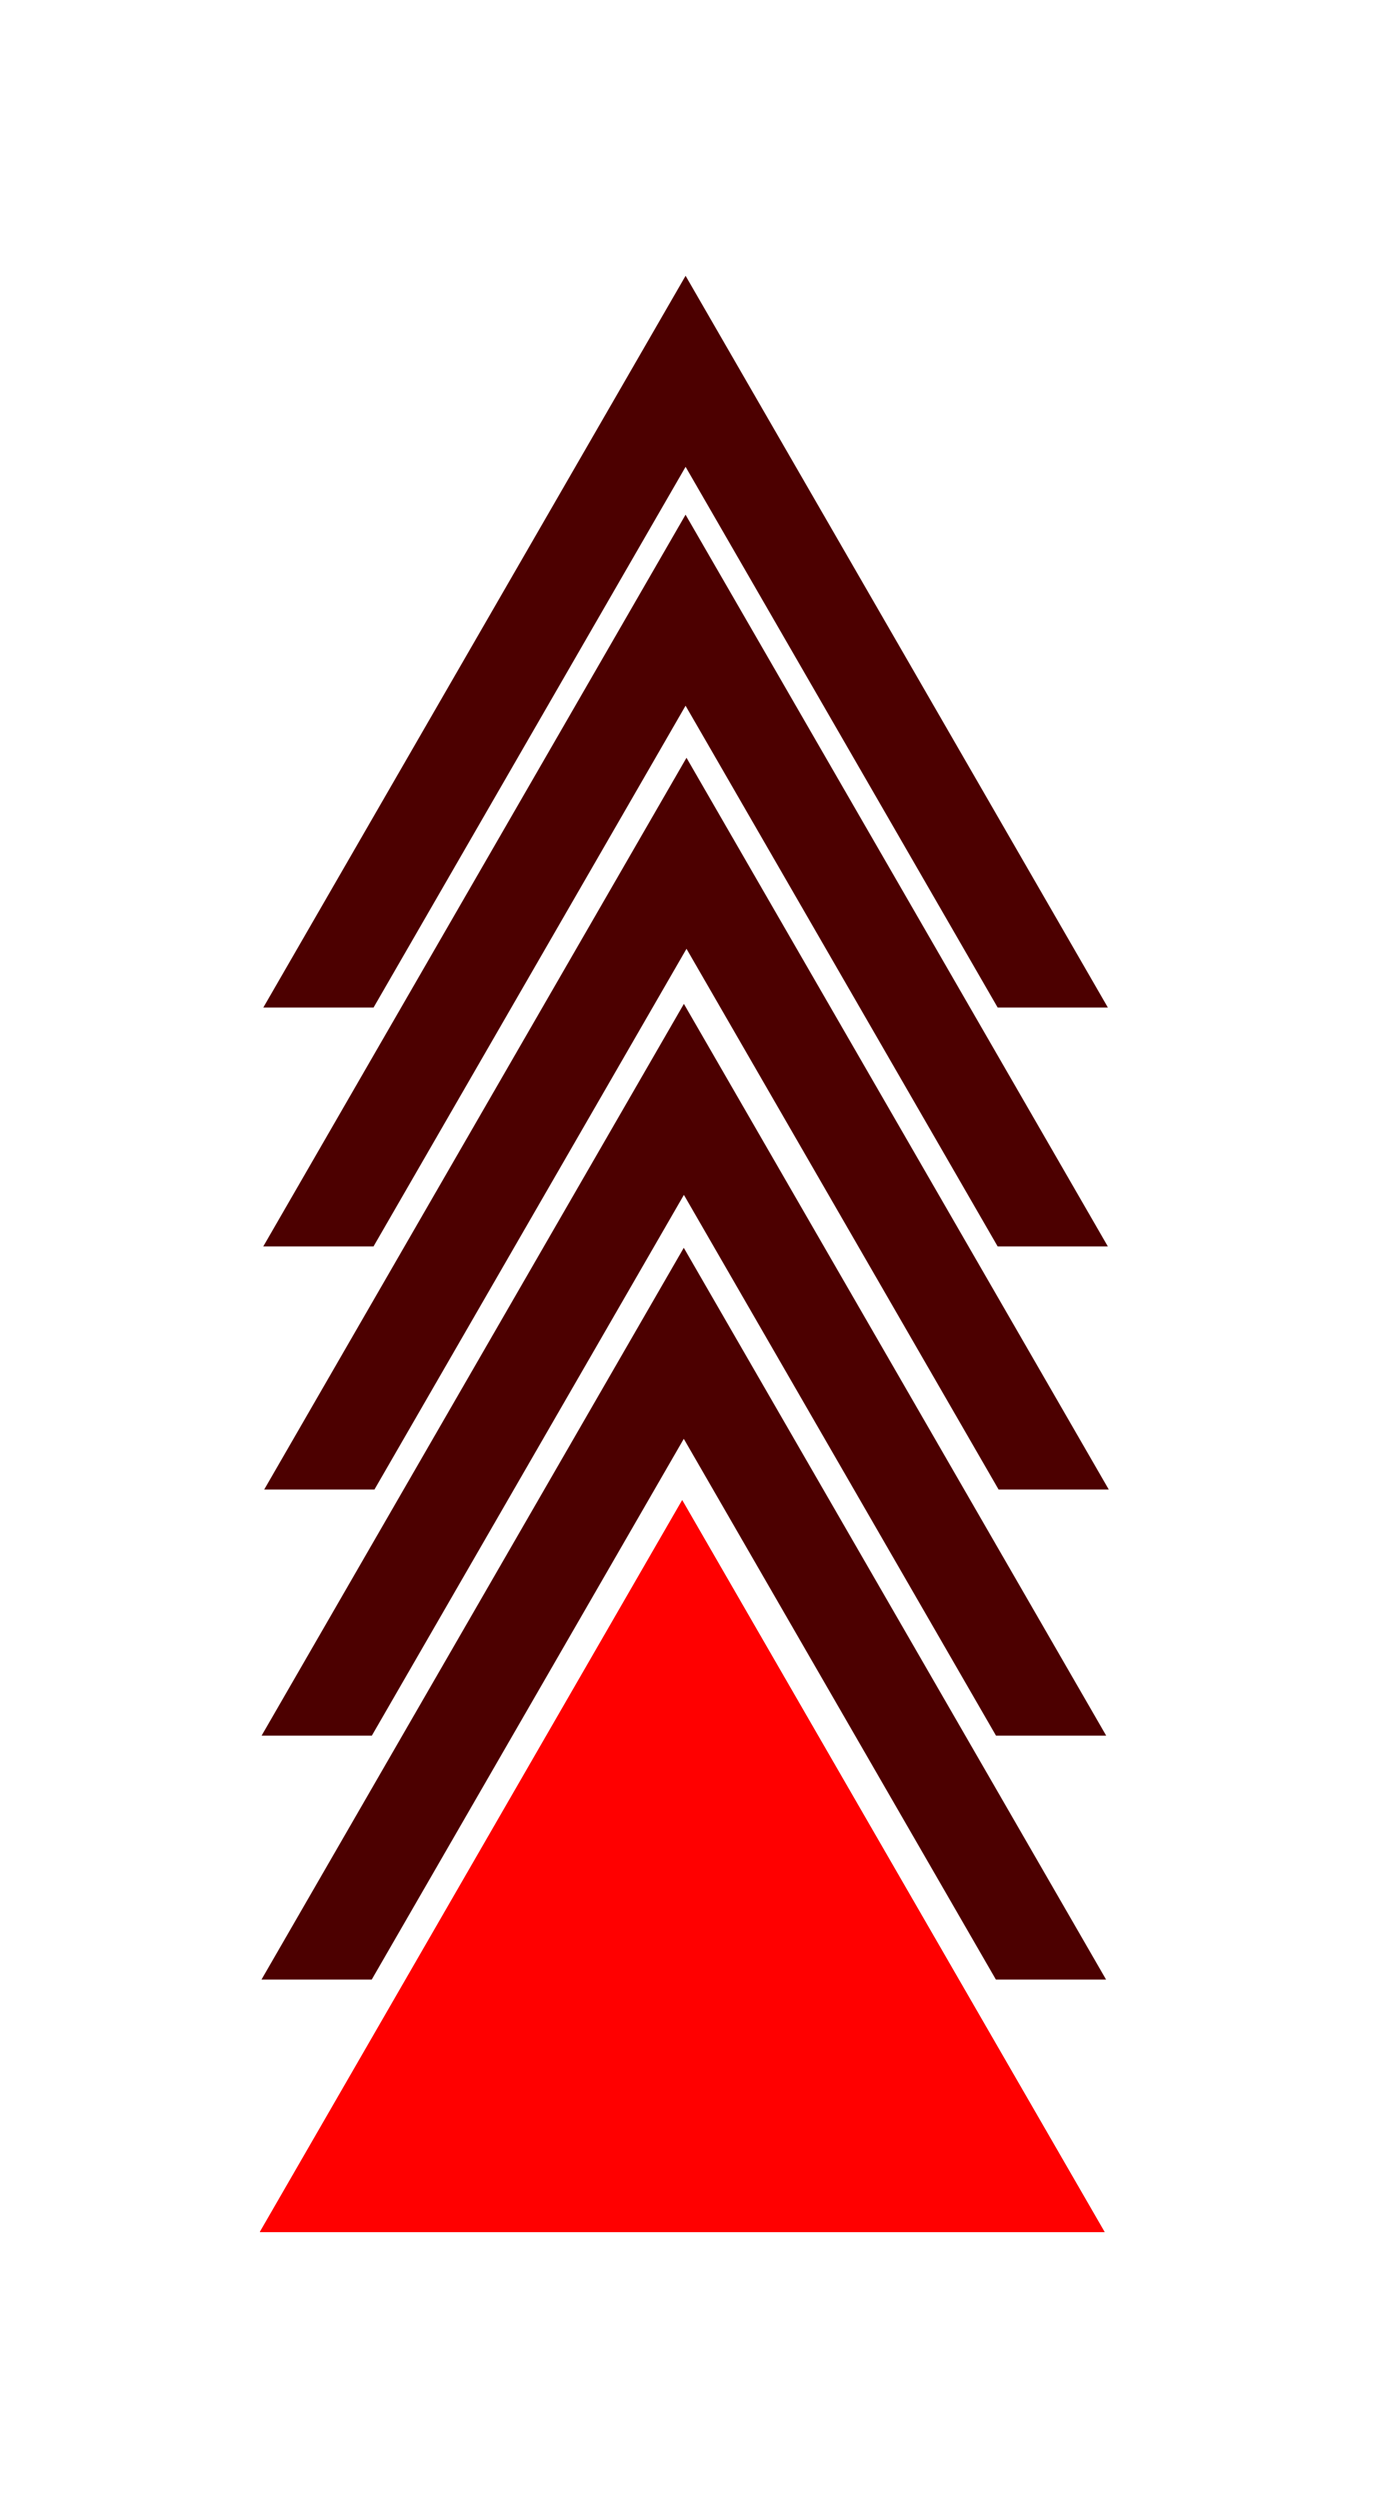 <?xml version="1.0" encoding="UTF-8" standalone="no"?>
<!-- Created with Inkscape (http://www.inkscape.org/) -->

<svg
   width="164mm"
   height="297mm"
   viewBox="0 0 164 297"
   version="1.1"
   id="svg2300"
   inkscape:version="1.2 (dc2aeda, 2022-05-15)"
   sodipodi:docname="1_6.svg"
   xmlns:inkscape="http://www.inkscape.org/namespaces/inkscape"
   xmlns:sodipodi="http://sodipodi.sourceforge.net/DTD/sodipodi-0.dtd"
   xmlns="http://www.w3.org/2000/svg"
   xmlns:svg="http://www.w3.org/2000/svg">
  <sodipodi:namedview
     id="namedview2302"
     pagecolor="#505050"
     bordercolor="#ffffff"
     borderopacity="1"
     inkscape:showpageshadow="0"
     inkscape:pageopacity="0"
     inkscape:pagecheckerboard="1"
     inkscape:deskcolor="#505050"
     inkscape:document-units="mm"
     showgrid="false"
     inkscape:zoom="0.54965629"
     inkscape:cx="35.476716"
     inkscape:cy="561.25984"
     inkscape:window-width="1918"
     inkscape:window-height="1056"
     inkscape:window-x="1366"
     inkscape:window-y="0"
     inkscape:window-maximized="1"
     inkscape:current-layer="layer1" />
  <defs
     id="defs2297">
    <filter
       inkscape:collect="always"
       style="color-interpolation-filters:sRGB"
       id="filter3070"
       x="-0.28"
       y="-0.324"
       width="1.561"
       height="1.648">
      <feGaussianBlur
         inkscape:collect="always"
         stdDeviation="11.726"
         id="feGaussianBlur3072" />
    </filter>
    <filter
       inkscape:collect="always"
       style="color-interpolation-filters:sRGB"
       id="filter3074"
       x="-0.28"
       y="-0.323"
       width="1.56"
       height="1.646">
      <feGaussianBlur
         inkscape:collect="always"
         stdDeviation="11.707"
         id="feGaussianBlur3076" />
    </filter>
    <filter
       inkscape:collect="always"
       style="color-interpolation-filters:sRGB"
       id="filter3078"
       x="-0.28"
       y="-0.323"
       width="1.56"
       height="1.646">
      <feGaussianBlur
         inkscape:collect="always"
         stdDeviation="11.706"
         id="feGaussianBlur3080" />
    </filter>
    <filter
       inkscape:collect="always"
       style="color-interpolation-filters:sRGB"
       id="filter3082"
       x="-0.28"
       y="-0.324"
       width="1.561"
       height="1.647">
      <feGaussianBlur
         inkscape:collect="always"
         stdDeviation="11.724"
         id="feGaussianBlur3084" />
    </filter>
    <filter
       inkscape:collect="always"
       style="color-interpolation-filters:sRGB"
       id="filter3123"
       x="-0.28"
       y="-0.323"
       width="1.559"
       height="1.646">
      <feGaussianBlur
         inkscape:collect="always"
         stdDeviation="11.694"
         id="feGaussianBlur3125" />
    </filter>
    <filter
       inkscape:collect="always"
       style="color-interpolation-filters:sRGB"
       id="filter3127"
       x="-0.28"
       y="-0.324"
       width="1.561"
       height="1.647">
      <feGaussianBlur
         inkscape:collect="always"
         stdDeviation="11.724"
         id="feGaussianBlur3129" />
    </filter>
  </defs>
  <g
     inkscape:label="Layer 1"
     inkscape:groupmode="layer"
     id="layer1">
    <g
       id="g2825"
       inkscape:label="back">
      <path
         id="path14206-9"
         style="fill:#4c0000;stroke-width:2.165;stroke-linejoin:bevel;paint-order:markers fill stroke;fill-opacity:1"
         inkscape:transform-center-x="9.1621186e-06"
         inkscape:transform-center-y="6.126079"
         transform="matrix(-9.135,0,0,-9.135,249.231,899.424)"
         d="m 23.901,69.433 -2.747,4.757 -2.747,4.757 -2.747,-4.757 -2.747,-4.757 5.493,0 z" />
      <path
         id="path14206-0-1"
         style="fill:#4c0000;fill-opacity:1;stroke:none;stroke-width:19.778;stroke-linejoin:bevel;stroke-dasharray:none;stroke-opacity:1;paint-order:markers fill stroke"
         inkscape:transform-center-y="6.1261366"
         d="M 131.446,235.148 106.357,191.683 81.261,148.223 56.172,191.683 31.076,235.148 H 44.178 l 11.994,-20.774 25.09,-43.46 25.095,43.46 11.994,20.774 z" />
      <path
         id="path14206-0-4-7"
         style="fill:#4c0000;fill-opacity:1;stroke:none;stroke-width:19.778;stroke-linejoin:bevel;stroke-dasharray:none;stroke-opacity:1;paint-order:markers fill stroke"
         inkscape:transform-center-y="6.126131"
         d="M 131.459,206.172 106.369,162.707 81.274,119.247 56.184,162.707 31.089,206.172 h 13.102 l 11.994,-20.774 25.09,-43.46 25.095,43.46 11.994,20.774 z"
         inkscape:transform-center-x="-1.1242121e-06" />
      <path
         id="path14206-0-4-5-7"
         style="fill:#4c0000;fill-opacity:1;stroke:none;stroke-width:19.778;stroke-linejoin:bevel;stroke-dasharray:none;stroke-opacity:1;paint-order:markers fill stroke"
         inkscape:transform-center-y="6.1261282"
         d="M 131.768,176.939 106.678,133.474 81.583,90.015 56.493,133.474 31.398,176.939 h 13.102 l 11.994,-20.774 25.09,-43.46 25.095,43.46 11.994,20.774 z"
         inkscape:transform-center-x="1.1155939e-06" />
      <path
         id="path14206-0-4-5-6-4"
         style="fill:#4c0000;fill-opacity:1;stroke:none;stroke-width:19.778;stroke-linejoin:bevel;stroke-dasharray:none;stroke-opacity:1;paint-order:markers fill stroke"
         inkscape:transform-center-y="6.1261322"
         d="M 131.657,148.062 106.567,104.596 81.472,61.137 56.382,104.596 31.287,148.062 h 13.102 l 11.994,-20.774 25.09,-43.46 25.095,43.46 11.994,20.774 z" />
      <path
         id="path14206-0-4-5-6-2-1"
         style="fill:#4c0000;fill-opacity:1;stroke:none;stroke-width:19.778;stroke-linejoin:bevel;stroke-dasharray:none;stroke-opacity:1;paint-order:markers fill stroke"
         inkscape:transform-center-y="6.1261303"
         d="M 131.661,119.686 106.571,76.221 81.476,32.761 56.386,76.221 31.291,119.686 H 44.393 L 56.386,98.912 81.476,55.452 106.571,98.912 118.565,119.686 Z" />
    </g>
    <g
       id="g2936"
       inkscape:label="1"
       style="display:inline;fill:#ff0000;fill-opacity:1">
      <path
         id="path14206-9-6"
         style="fill:#ff0000;fill-opacity:1;stroke-width:2.165;stroke-linejoin:bevel;paint-order:markers fill stroke"
         inkscape:transform-center-x="9.1621186e-06"
         inkscape:transform-center-y="6.126079"
         transform="matrix(-9.135,0,0,-9.135,249.231,899.424)"
         d="M 23.901,69.433 21.154,74.191 18.408,78.948 15.661,74.191 12.914,69.433 H 18.408 Z" />
      <path
         id="path14206-9-6-2"
         style="mix-blend-mode:normal;fill:#ff0000;fill-opacity:1;stroke-width:19.778;stroke-linejoin:bevel;paint-order:markers fill stroke;filter:url(#filter3070)"
         inkscape:transform-center-x="9.1621186e-06"
         inkscape:transform-center-y="6.126079"
         d="m 30.883,265.115 25.093,-43.462 25.093,-43.462 25.093,43.462 25.093,43.462 H 81.068 Z" />
    </g>
    <g
       id="g2962"
       inkscape:label="2"
       style="display:none;fill:#ff0000;fill-opacity:1">
      <path
         id="path14206-0-1-7"
         style="fill:#ff0000;fill-opacity:1;stroke:none;stroke-width:19.778;stroke-linejoin:bevel;stroke-dasharray:none;stroke-opacity:1;paint-order:markers fill stroke"
         inkscape:transform-center-y="6.1261366"
         d="M 131.446,235.148 106.357,191.683 81.261,148.223 56.172,191.683 31.076,235.148 H 44.178 l 11.994,-20.774 25.09,-43.46 25.095,43.46 11.994,20.774 z" />
      <path
         id="path14206-0-1-7-9"
         style="mix-blend-mode:normal;fill:#ff0000;fill-opacity:1;stroke:none;stroke-width:19.778;stroke-linejoin:bevel;stroke-dasharray:none;stroke-opacity:1;paint-order:markers fill stroke;filter:url(#filter3074)"
         inkscape:transform-center-y="6.1261366"
         d="m 131.446,235.148 -25.09,-43.465 -25.095,-43.46 -25.09,43.46 -25.095,43.465 h 13.102 l 11.994,-20.774 25.09,-43.46 25.095,43.46 11.994,20.774 z" />
    </g>
    <g
       id="g2990"
       inkscape:label="3"
       style="display:none;fill:#ff0000;fill-opacity:1">
      <path
         id="path14206-0-4-7-5"
         style="fill:#ff0000;fill-opacity:1;stroke:none;stroke-width:19.778;stroke-linejoin:bevel;stroke-dasharray:none;stroke-opacity:1;paint-order:markers fill stroke"
         inkscape:transform-center-y="6.126131"
         d="M 131.459,206.172 106.369,162.707 81.274,119.247 56.184,162.707 31.089,206.172 h 13.102 l 11.994,-20.774 25.09,-43.46 25.095,43.46 11.994,20.774 z"
         inkscape:transform-center-x="-1.1242121e-06" />
      <path
         id="path14206-0-4-7-5-1"
         style="mix-blend-mode:normal;fill:#ff0000;fill-opacity:1;stroke:none;stroke-width:19.778;stroke-linejoin:bevel;stroke-dasharray:none;stroke-opacity:1;paint-order:markers fill stroke;filter:url(#filter3078)"
         inkscape:transform-center-y="6.126131"
         d="M 131.459,206.172 106.369,162.707 81.274,119.247 56.184,162.707 31.089,206.172 h 13.102 l 11.994,-20.774 25.09,-43.46 25.095,43.46 11.994,20.774 z"
         inkscape:transform-center-x="-1.1242121e-06" />
    </g>
    <g
       id="g3016"
       inkscape:label="4"
       style="display:none;fill:#ff0000;fill-opacity:1">
      <path
         id="path14206-0-4-5-7-3"
         style="fill:#ff0000;fill-opacity:1;stroke:none;stroke-width:19.778;stroke-linejoin:bevel;stroke-dasharray:none;stroke-opacity:1;paint-order:markers fill stroke"
         inkscape:transform-center-y="6.1261282"
         d="M 131.768,176.939 106.678,133.474 81.583,90.015 56.493,133.474 31.398,176.939 h 13.102 l 11.994,-20.774 25.09,-43.46 25.095,43.46 11.994,20.774 z"
         inkscape:transform-center-x="1.1155939e-06" />
      <path
         id="path14206-0-4-5-7-3-2"
         style="mix-blend-mode:normal;fill:#ff0000;fill-opacity:1;stroke:none;stroke-width:19.778;stroke-linejoin:bevel;stroke-dasharray:none;stroke-opacity:1;paint-order:markers fill stroke;filter:url(#filter3082)"
         inkscape:transform-center-y="6.1261282"
         d="M 131.768,176.939 106.678,133.474 81.583,90.015 56.493,133.474 31.398,176.939 h 13.102 l 11.994,-20.774 25.09,-43.46 25.095,43.46 11.994,20.774 z"
         inkscape:transform-center-x="1.1155939e-06" />
    </g>
    <g
       id="g3042"
       inkscape:label="5"
       style="display:none;fill:#ff0000;fill-opacity:1">
      <path
         id="path14206-0-4-5-6-4-5"
         style="fill:#ff0000;fill-opacity:1;stroke:none;stroke-width:19.778;stroke-linejoin:bevel;stroke-dasharray:none;stroke-opacity:1;paint-order:markers fill stroke"
         inkscape:transform-center-y="6.1261322"
         d="M 131.657,148.062 106.567,104.596 81.472,61.137 56.382,104.596 31.287,148.062 h 13.102 l 11.994,-20.774 25.09,-43.46 25.095,43.46 11.994,20.774 z" />
      <path
         id="path14206-0-4-5-6-4-5-7"
         style="mix-blend-mode:normal;fill:#ff0000;fill-opacity:1;stroke:none;stroke-width:19.778;stroke-linejoin:bevel;stroke-dasharray:none;stroke-opacity:1;paint-order:markers fill stroke;filter:url(#filter3123)"
         inkscape:transform-center-y="6.1261322"
         d="M 131.657,148.062 106.567,104.596 81.472,61.137 56.382,104.596 31.287,148.062 h 13.102 l 11.994,-20.774 25.09,-43.46 25.095,43.46 11.994,20.774 z" />
    </g>
    <g
       id="g3068"
       inkscape:label="6"
       style="display:none;fill:#ff0000;fill-opacity:1">
      <path
         id="path14206-0-4-5-6-2-1-6"
         style="fill:#ff0000;fill-opacity:1;stroke:none;stroke-width:19.778;stroke-linejoin:bevel;stroke-dasharray:none;stroke-opacity:1;paint-order:markers fill stroke"
         inkscape:transform-center-y="6.1261303"
         d="M 131.661,119.686 106.571,76.221 81.476,32.761 56.386,76.221 31.291,119.686 H 44.393 L 56.386,98.912 81.476,55.452 106.571,98.912 118.565,119.686 Z" />
      <path
         id="path14206-0-4-5-6-2-1-6-0"
         style="mix-blend-mode:normal;fill:#ff0000;fill-opacity:1;stroke:none;stroke-width:19.778;stroke-linejoin:bevel;stroke-dasharray:none;stroke-opacity:1;paint-order:markers fill stroke;filter:url(#filter3127)"
         inkscape:transform-center-y="6.1261303"
         d="M 131.661,119.686 106.571,76.221 81.476,32.761 56.386,76.221 31.291,119.686 h 13.102 l 11.994,-20.774 25.09,-43.46 25.095,43.46 11.994,20.774 z" />
    </g>
  </g>
</svg>
